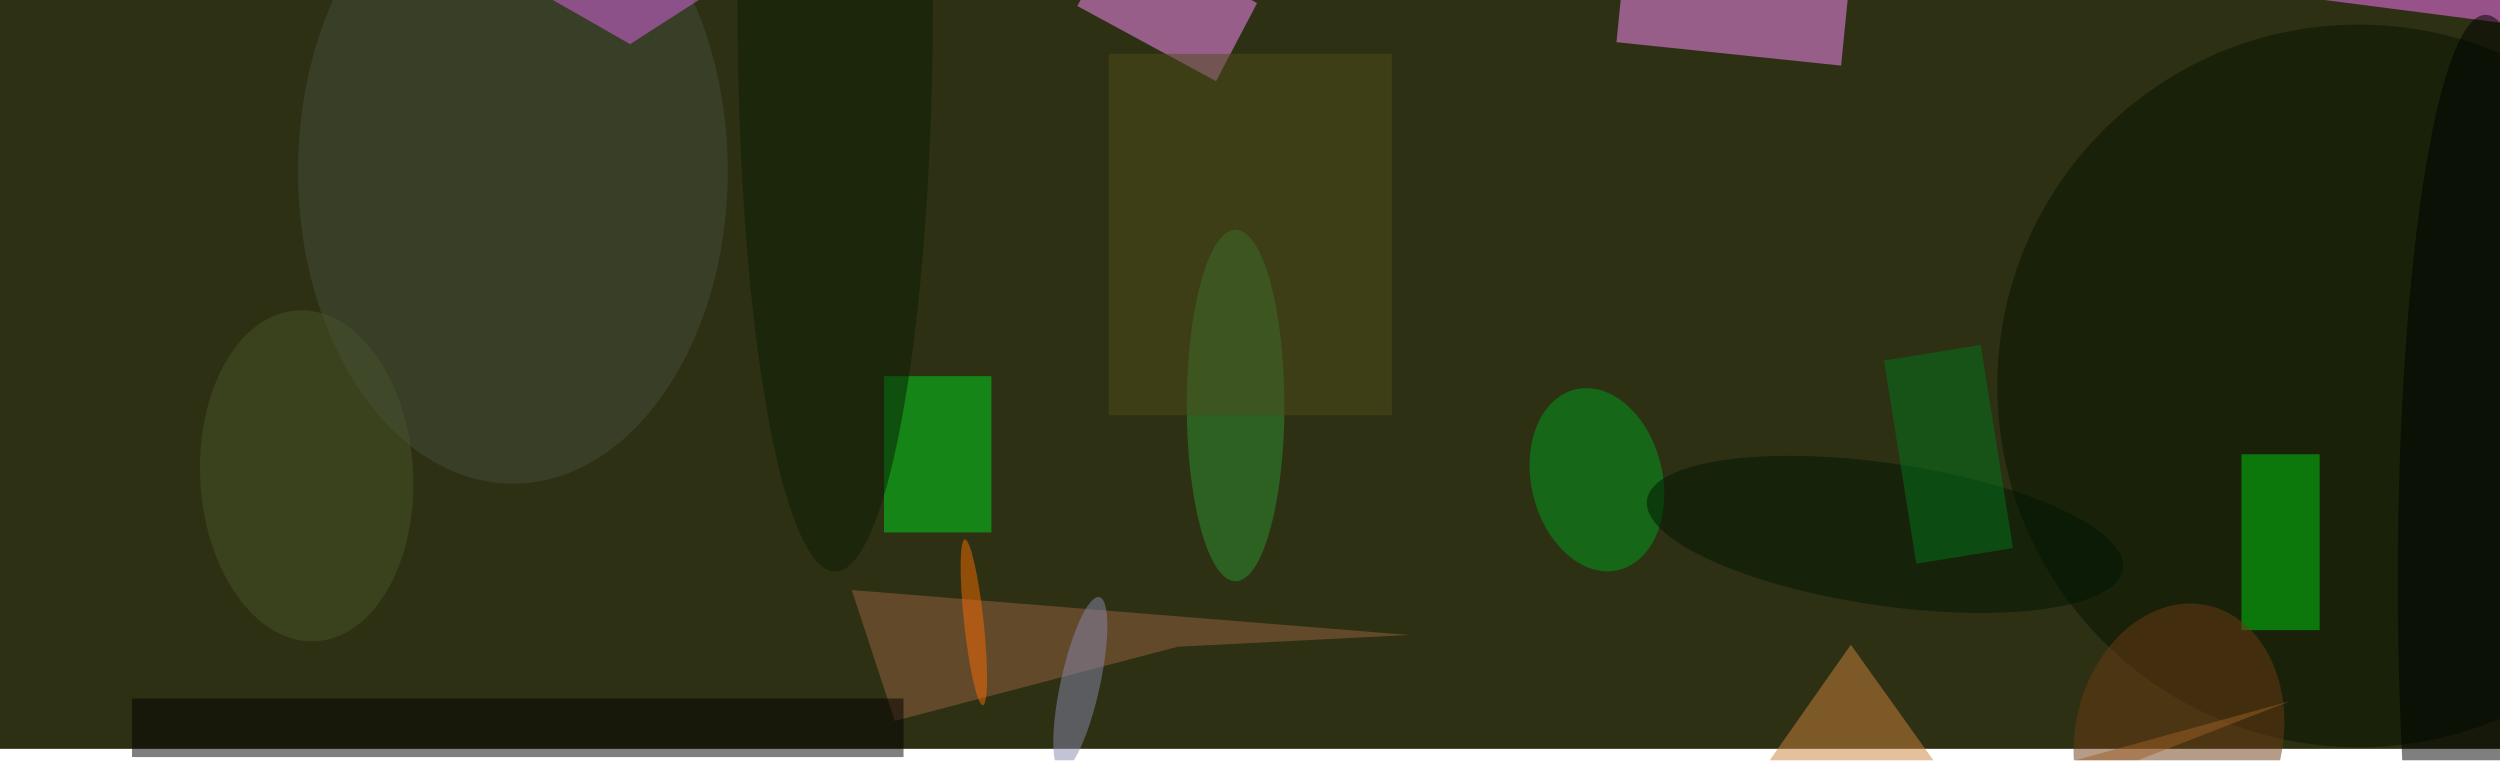 <svg xmlns="http://www.w3.org/2000/svg" viewBox="0 0 641 195"><filter id="b"><feGaussianBlur stdDeviation="12" /></filter><path fill="#2d3013" d="M0 0h641v192H0z"/><g filter="url(#b)" transform="translate(1.3 1.3) scale(2.504)" fill-opacity=".5"><path fill="#ff8dff" d="M188 6.2l-23-2.4 1-10 23 2.4z"/><path fill="#ff8cff" d="M128.2-.2l-4.2 8L109.8.1l4.2-8z"/><ellipse fill="#061400" cx="241" cy="39" rx="37" ry="37"/><ellipse fill="#474c3d" cx="52" cy="17" rx="22" ry="32"/><path fill="#996343" d="M143.7 64.5l-57-4.6 4.4 13.4 29-7.6z"/><path fill="#00db1c" d="M90 38h11v16H90z"/><path fill="#ff74ff" d="M257 2l4-10-35 6z"/><path fill="#00ce0e" d="M229 46h8v18h-8z"/><path fill="#cd823a" d="M202 83.7l-13-18.2L173.2 88l60.7-16.7z"/><path fill="#e165ea" d="M64 4L36-12l42 7z"/><ellipse fill="#2c9330" cx="126" cy="41" rx="5" ry="18"/><ellipse fill="#009e1c" rx="1" ry="1" transform="matrix(-6.534 1.557 -2.204 -9.249 163 48.6)"/><path fill="#4e4b1b" d="M113 5h29v37h-29z"/><ellipse fill="#001500" rx="1" ry="1" transform="matrix(24.375 3.546 -1.05 7.217 192.5 54.2)"/><path fill="#020001" d="M13 71h79v6H13z"/><ellipse fill="#6d3a12" rx="1" ry="1" transform="matrix(10.388 2.261 -2.922 13.427 222.6 74.9)"/><ellipse fill="#000100" cx="254" cy="59" rx="9" ry="58"/><ellipse fill="#0b1c04" cx="85" rx="10" ry="58"/><ellipse fill="#8889ae" rx="1" ry="1" transform="matrix(1.964 .432 -1.951 8.875 110.1 69.5)"/><path fill="#03761c" d="M202.3 34.8l3.3 20.8-9.9 1.6-3.3-20.8z"/><ellipse fill="#475328" rx="1" ry="1" transform="rotate(86.9 -10 40.4) scale(16.966 10.904)"/><ellipse fill="#f76d00" rx="1" ry="1" transform="matrix(-.994 .108 -.922 -8.485 99.2 63.2)"/></g></svg>